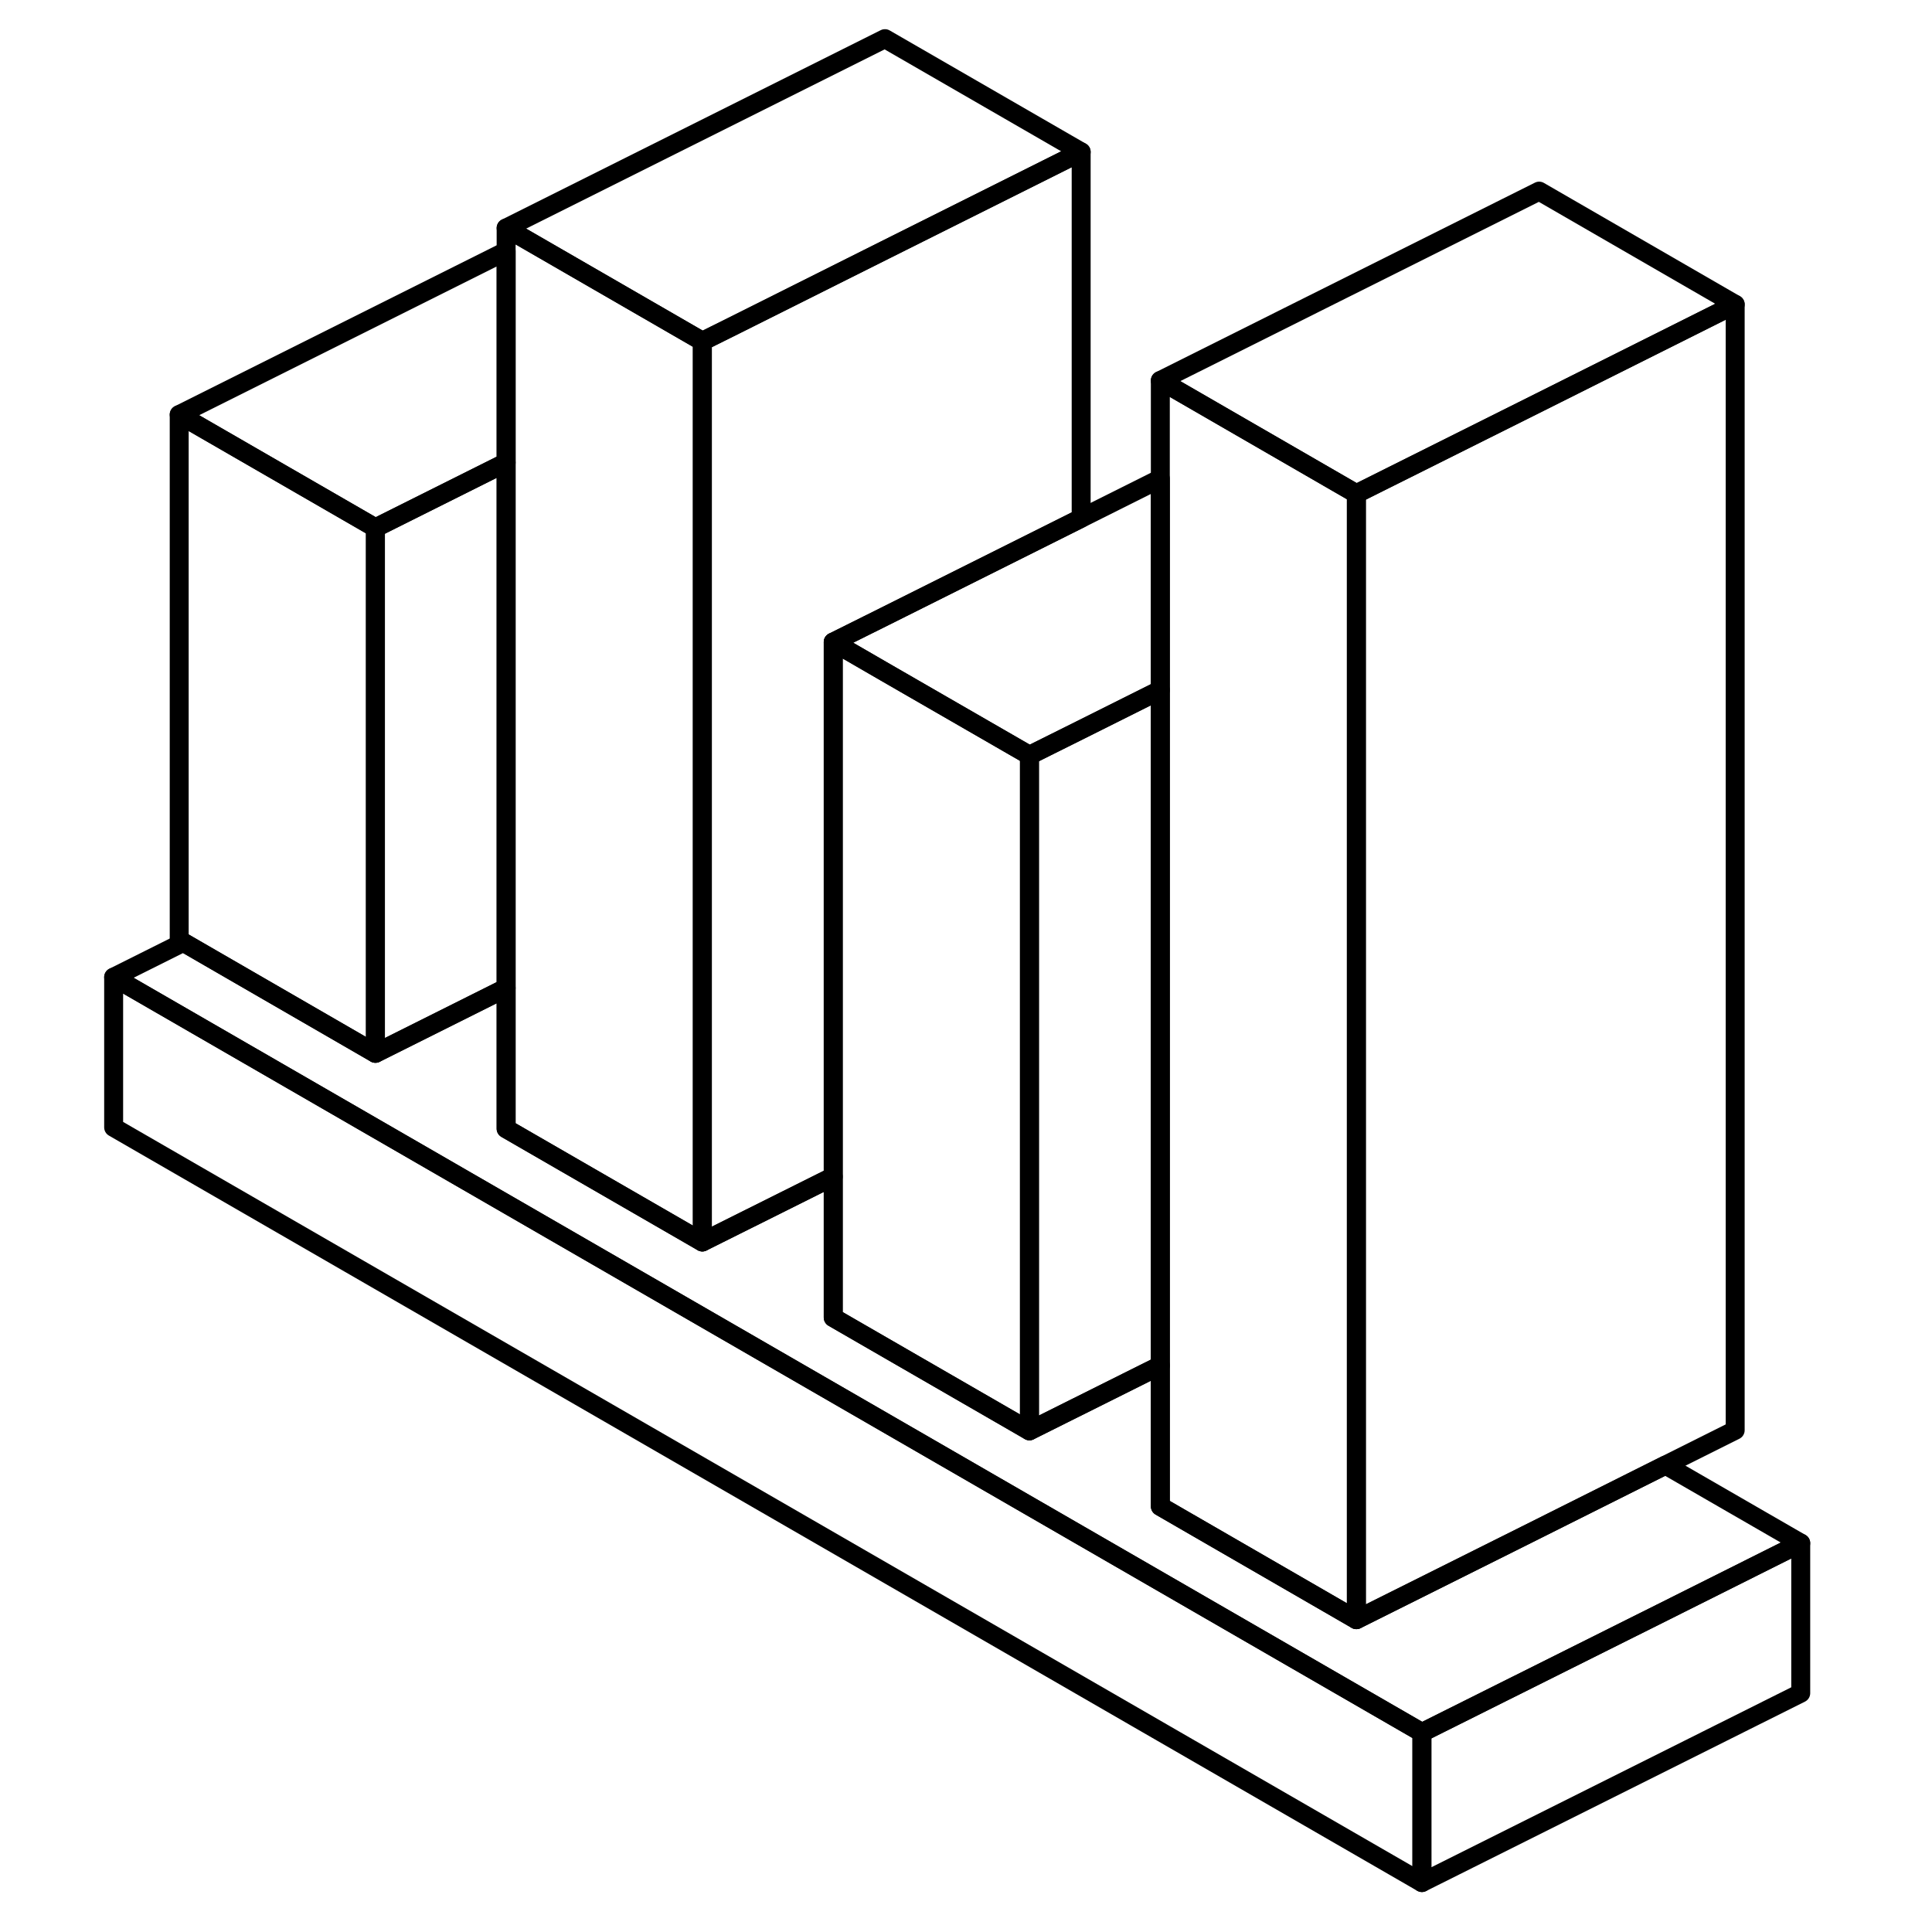 <svg width="24" height="24" viewBox="0 0 94 102" fill="none" xmlns="http://www.w3.org/2000/svg" stroke-width="1px" stroke-linecap="round" stroke-linejoin="round">
    <path d="M71.07 91.47V99.39L2 59.52V51.59L71.07 91.47Z" stroke="currentColor" stroke-linejoin="round"/>
    <path d="M15.821 27.87V55.61L5.681 49.75L5.461 49.62V21.89L15.821 27.87Z" stroke="currentColor" stroke-linejoin="round"/>
    <path d="M22.72 24.42V52.16L15.82 55.61V27.87L22.72 24.42Z" stroke="currentColor" stroke-linejoin="round"/>
    <path d="M33.081 18.02V65.57L22.721 59.59V12.04L23.851 12.69L25.461 13.62L33.081 18.02Z" stroke="currentColor" stroke-linejoin="round"/>
    <path d="M67.61 26.07V85.51L57.26 79.53V20.09L67.61 26.07Z" stroke="currentColor" stroke-linejoin="round"/>
    <path d="M91.07 81.47V89.39L71.07 99.39V91.47L83.72 85.15L91.07 81.47Z" stroke="currentColor" stroke-linejoin="round"/>
    <path d="M91.07 81.47L83.72 85.15L71.07 91.47L2 51.59L5.68 49.75L15.82 55.61L22.72 52.16V59.59L33.08 65.57L39.99 62.12V69.56L50.35 75.54L57.26 72.09V79.53L67.61 85.51L76.58 81.03L83.93 77.35L91.07 81.47Z" stroke="currentColor" stroke-linejoin="round"/>
    <path d="M53.081 8.02L42.721 13.2L34.691 17.22L33.081 18.02L25.461 13.62L23.851 12.69L22.721 12.04L42.721 2.04L53.081 8.02Z" stroke="currentColor" stroke-linejoin="round"/>
    <path d="M53.08 8.02V27.36L42.72 32.54L39.99 33.9V62.12L33.08 65.57V18.02L34.69 17.22L42.72 13.2L53.08 8.02Z" stroke="currentColor" stroke-linejoin="round"/>
    <path d="M87.61 16.07L77.26 21.25L67.61 26.07L57.26 20.09L77.26 10.09L87.61 16.07Z" stroke="currentColor" stroke-linejoin="round"/>
    <path d="M22.721 13.26V24.42L15.821 27.87L5.461 21.89L22.721 13.26Z" stroke="currentColor" stroke-linejoin="round"/>
    <path d="M57.26 25.27V36.43L53.08 38.52L50.35 39.88L42.72 35.48L39.99 33.9L42.72 32.54L53.08 27.36L57.26 25.27Z" stroke="currentColor" stroke-linejoin="round"/>
    <path d="M87.609 16.07V75.51L83.929 77.35L76.579 81.03L67.609 85.51V26.07L77.259 21.25L87.609 16.07Z" stroke="currentColor" stroke-linejoin="round"/>
    <path d="M57.26 36.43V72.09L50.35 75.54V39.88L53.08 38.52L57.26 36.43Z" stroke="currentColor" stroke-linejoin="round"/>
    <path d="M50.35 39.88V75.54L39.99 69.56V33.9L42.72 35.48L50.35 39.88Z" stroke="currentColor" stroke-linejoin="round"/>
</svg>